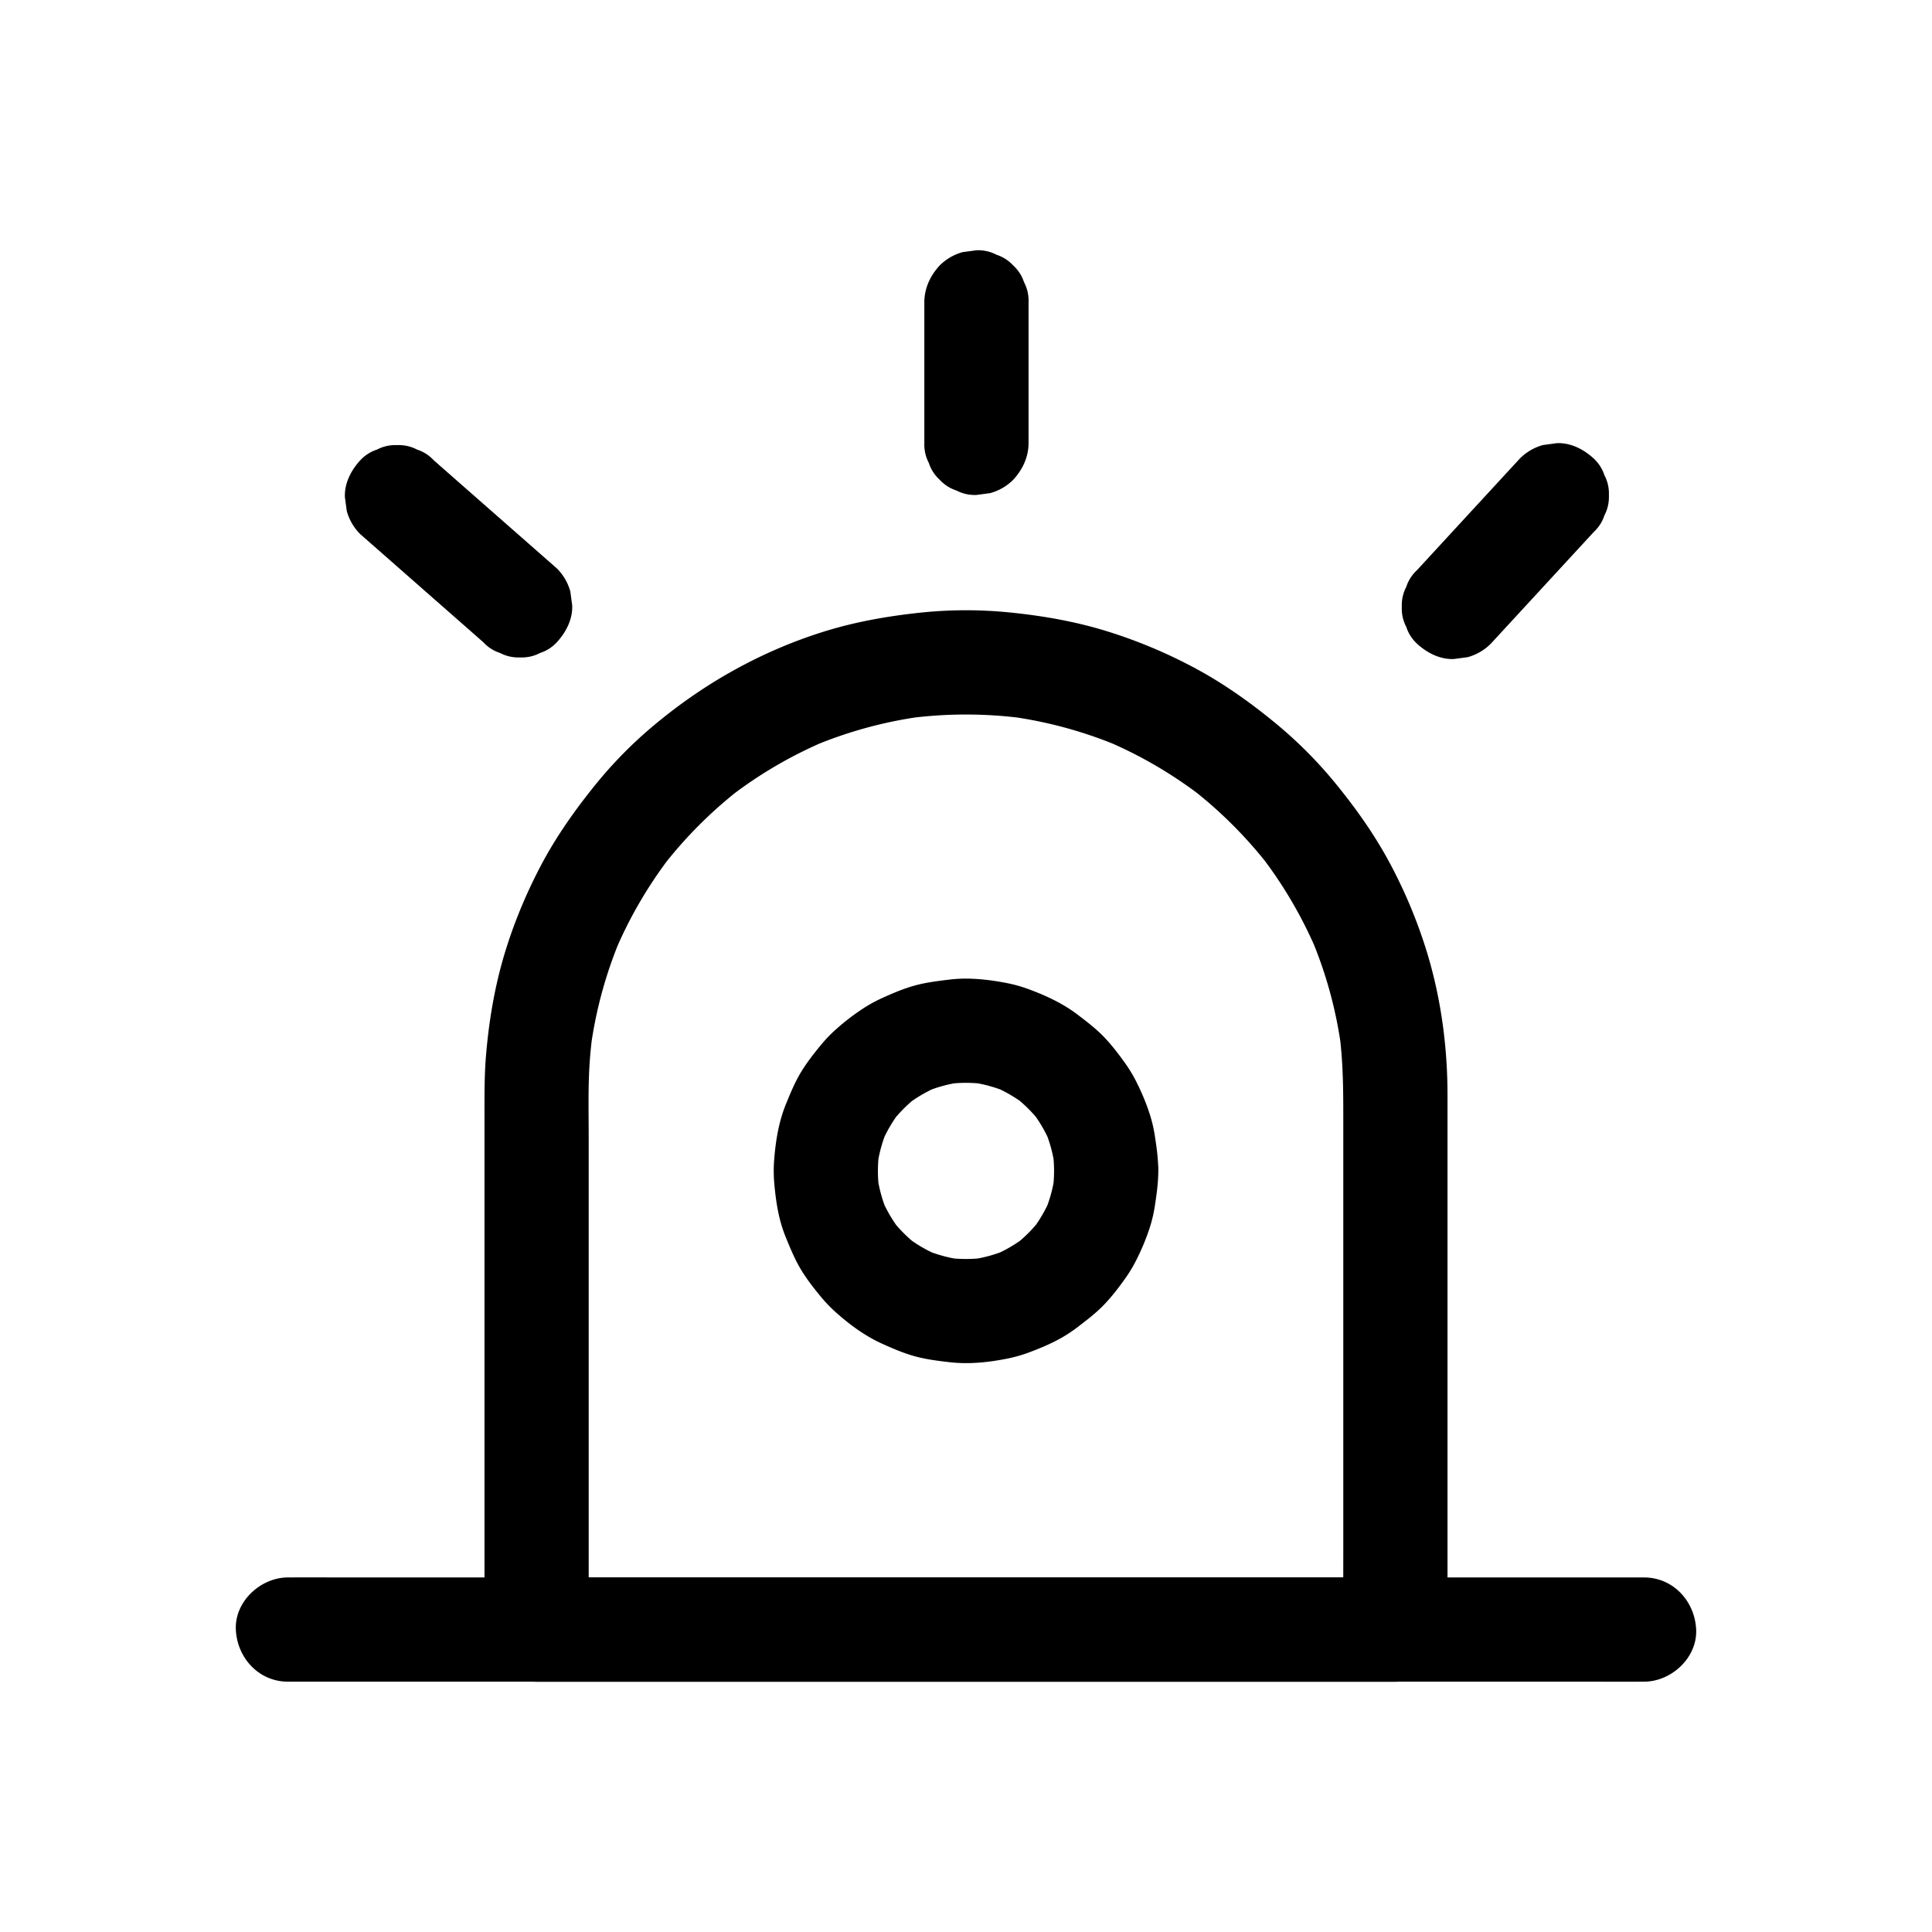 <?xml version="1.0" standalone="no"?><!DOCTYPE svg PUBLIC "-//W3C//DTD SVG 1.1//EN" "http://www.w3.org/Graphics/SVG/1.1/DTD/svg11.dtd"><svg t="1628747409851" class="icon" viewBox="0 0 1024 1024" version="1.1" xmlns="http://www.w3.org/2000/svg" p-id="5079" xmlns:xlink="http://www.w3.org/1999/xlink" width="200" height="200"><defs><style type="text/css"></style></defs><path d="M739.6 836.09H302.97c-5.93 0-11.86-0.05-17.79 0h-0.78l27.62 27.62v-31.3-73.48-86.28-70c0-13.23-0.37-26.57 0.54-39.78 0.34-4.95 0.85-9.88 1.5-14.8l-0.99 7.34c2.7-19.89 8-39.34 15.78-57.84-0.93 2.2-1.86 4.4-2.78 6.6 7.65-18.06 17.6-35.06 29.57-50.6-1.44 1.86-2.88 3.73-4.32 5.59a231.515 231.515 0 0 1 41.17-41.17c-1.86 1.44-3.73 2.88-5.59 4.32a229.862 229.862 0 0 1 50.6-29.57c-2.2 0.93-4.4 1.86-6.6 2.78 18.5-7.78 37.95-13.08 57.84-15.78l-7.34 0.99c20.3-2.69 40.89-2.69 61.19 0l-7.34-0.99c19.89 2.7 39.34 8 57.84 15.78-2.2-0.93-4.4-1.86-6.6-2.78 18.06 7.65 35.06 17.6 50.6 29.57-1.86-1.44-3.73-2.88-5.59-4.32a231.515 231.515 0 0 1 41.17 41.17c-1.44-1.86-2.88-3.73-4.32-5.59a229.862 229.862 0 0 1 29.57 50.6c-0.93-2.2-1.86-4.4-2.78-6.6 7.78 18.5 13.08 37.95 15.78 57.84l-0.99-7.34c2.16 16.28 2.04 32.54 2.04 48.9v228.47c0 12.58-0.14 25.17 0 37.75v0.53c0 7.08 3.08 14.52 8.09 19.53 4.79 4.79 12.65 8.4 19.53 8.09 7.14-0.32 14.55-2.67 19.53-8.09 4.96-5.4 8.09-12.05 8.09-19.53v-19.39-48.96-64.71-66.63-54.73-29.01c0-25.32-3.41-50.96-10.78-75.21-5-16.47-11.75-32.6-19.88-47.76-8.08-15.07-17.97-28.99-28.79-42.21a229.272 229.272 0 0 0-31.43-31.57c-13.16-10.87-27.08-20.81-42.09-28.95a263.823 263.823 0 0 0-47.67-20.06c-16.93-5.23-34.43-8.25-52.05-9.98a230.183 230.183 0 0 0-46.8 0.18c-17.61 1.87-35.03 4.95-51.93 10.31-33 10.46-62.93 27.38-89.41 49.57a228.725 228.725 0 0 0-31.2 31.8c-10.73 13.32-20.55 27.25-28.53 42.4-8.02 15.23-14.7 31.4-19.58 47.92-5.02 16.99-7.93 34.61-9.44 52.24-0.92 10.73-0.84 21.45-0.84 32.2V863.74c0 14.93 12.65 27.62 27.62 27.62h436.63c5.93 0 11.86 0.04 17.79 0h0.78c7.08 0 14.52-3.08 19.53-8.09 4.79-4.79 8.4-12.65 8.09-19.53-0.32-7.14-2.67-14.55-8.09-19.53-5.42-4.99-12.06-8.12-19.54-8.12zM545.16 234.72v-25.15-40.09-9.21c0.14-3.8-0.65-7.35-2.38-10.64-1.11-3.42-3.02-6.39-5.71-8.89-2.5-2.69-5.46-4.6-8.89-5.71-3.29-1.73-6.84-2.52-10.64-2.38l-7.34 0.99c-4.68 1.31-8.74 3.68-12.19 7.1-4.96 5.4-8.09 12.05-8.09 19.53V234.72c-0.14 3.8 0.65 7.35 2.38 10.64 1.11 3.42 3.02 6.39 5.71 8.89 2.5 2.69 5.46 4.6 8.89 5.71 3.29 1.73 6.84 2.52 10.64 2.38l7.34-0.99c4.68-1.31 8.74-3.68 12.19-7.1 4.96-5.4 8.09-12.04 8.09-19.53zM790.14 341.2c6.15-6.67 12.3-13.34 18.44-20.01 9.79-10.62 19.58-21.25 29.37-31.87l6.71-7.28c2.69-2.5 4.6-5.46 5.71-8.89 1.73-3.29 2.52-6.84 2.38-10.64 0.14-3.8-0.65-7.35-2.38-10.64-1.11-3.42-3.02-6.39-5.71-8.89-5.26-4.83-12.17-8.42-19.53-8.09l-7.34 0.99c-4.68 1.31-8.74 3.68-12.19 7.1-6.15 6.67-12.3 13.34-18.44 20.01-9.79 10.62-19.58 21.25-29.37 31.87l-6.71 7.28c-2.69 2.5-4.6 5.46-5.71 8.89-1.73 3.29-2.52 6.84-2.38 10.64-0.14 3.8 0.65 7.35 2.38 10.64 1.11 3.42 3.02 6.39 5.71 8.89 5.26 4.83 12.17 8.42 19.53 8.09l7.34-0.99c4.68-1.31 8.74-3.67 12.19-7.1zM295.18 301.3c-7.34-6.44-14.67-12.89-22.01-19.33-11.7-10.28-23.41-20.56-35.11-30.84-2.7-2.37-5.4-4.75-8.1-7.12-2.5-2.69-5.46-4.6-8.89-5.71-3.29-1.73-6.84-2.52-10.64-2.38-3.8-0.14-7.35 0.65-10.64 2.38-3.42 1.11-6.39 3.02-8.89 5.71-4.83 5.26-8.42 12.17-8.09 19.53l0.99 7.34c1.31 4.68 3.68 8.74 7.1 12.19 7.34 6.44 14.67 12.89 22.01 19.33 11.7 10.28 23.41 20.56 35.11 30.84 2.7 2.37 5.4 4.75 8.1 7.12 2.5 2.69 5.46 4.6 8.89 5.71 3.29 1.73 6.84 2.52 10.64 2.38 3.8 0.14 7.35-0.65 10.64-2.38 3.42-1.11 6.39-3.02 8.89-5.71 4.83-5.26 8.42-12.17 8.09-19.53l-0.99-7.34c-1.31-4.69-3.68-8.75-7.1-12.19z" p-id="5080"></path><path d="M152.62 891.32h689.59c9.32 0 18.64 0.08 27.95 0h1.22c14.45 0 28.29-12.7 27.62-27.62-0.67-14.96-12.13-27.62-27.62-27.62H181.79c-9.32 0-18.64-0.08-27.95 0h-1.22c-14.45 0-28.29 12.7-27.62 27.62 0.67 14.97 12.13 27.62 27.62 27.62zM558.68 620.6a79.08 79.08 0 0 1-0.66 9.96l0.99-7.34a75.193 75.193 0 0 1-5.18 18.96c0.93-2.2 1.86-4.4 2.78-6.6a75.396 75.396 0 0 1-9.72 16.58c1.44-1.86 2.88-3.73 4.32-5.59-3.86 4.95-8.3 9.39-13.25 13.25 1.86-1.44 3.73-2.88 5.59-4.32a75.957 75.957 0 0 1-16.58 9.72c2.2-0.93 4.4-1.86 6.6-2.78a75.193 75.193 0 0 1-18.96 5.18l7.34-0.99c-6.61 0.87-13.3 0.87-19.91 0l7.34 0.99a75.193 75.193 0 0 1-18.96-5.18c2.2 0.93 4.4 1.86 6.6 2.78a75.396 75.396 0 0 1-16.58-9.72c1.86 1.44 3.73 2.88 5.59 4.32-4.95-3.86-9.39-8.3-13.25-13.25 1.44 1.86 2.88 3.73 4.32 5.59a75.957 75.957 0 0 1-9.72-16.58c0.93 2.2 1.86 4.4 2.78 6.6a75.193 75.193 0 0 1-5.18-18.96l0.99 7.34c-0.87-6.61-0.87-13.3 0-19.91l-0.99 7.34c0.89-6.52 2.63-12.89 5.18-18.96-0.93 2.2-1.86 4.4-2.78 6.6a75.396 75.396 0 0 1 9.72-16.58c-1.44 1.86-2.88 3.73-4.32 5.59 3.86-4.95 8.3-9.39 13.25-13.25-1.86 1.44-3.73 2.88-5.59 4.32a75.957 75.957 0 0 1 16.58-9.72c-2.2 0.93-4.4 1.86-6.6 2.78a75.193 75.193 0 0 1 18.96-5.18l-7.34 0.99c6.61-0.87 13.3-0.87 19.91 0l-7.34-0.99c6.52 0.89 12.89 2.63 18.96 5.18-2.2-0.93-4.4-1.86-6.6-2.78a75.396 75.396 0 0 1 16.58 9.72c-1.86-1.44-3.73-2.88-5.59-4.32 4.95 3.86 9.39 8.3 13.25 13.25-1.44-1.86-2.88-3.73-4.32-5.59a75.957 75.957 0 0 1 9.72 16.58c-0.93-2.2-1.86-4.4-2.78-6.6a75.193 75.193 0 0 1 5.18 18.96l-0.99-7.34c0.43 3.3 0.65 6.62 0.66 9.95-0.14 3.8 0.65 7.35 2.38 10.64 1.11 3.42 3.02 6.39 5.71 8.89 2.5 2.69 5.46 4.6 8.89 5.71 3.29 1.73 6.84 2.52 10.64 2.38l7.34-0.99c4.68-1.31 8.74-3.68 12.19-7.1 4.95-5.4 8.11-12.05 8.09-19.53-0.02-6.37-0.91-12.7-1.89-18.98-0.61-3.87-1.53-7.7-2.74-11.42-1.89-5.8-4.3-11.49-7.05-16.93a75.19 75.19 0 0 0-5.91-9.78c-3.46-4.83-7.11-9.63-11.24-13.92-4.24-4.41-9.06-8.07-13.93-11.78-7.88-6.01-16.86-10.15-26.13-13.56-3.66-1.35-7.43-2.4-11.25-3.16-6.19-1.22-12.54-2.09-18.86-2.33-4.04-0.16-8.1 0.01-12.11 0.51-6.19 0.76-12.36 1.51-18.37 3.21-5.95 1.68-11.7 4.16-17.3 6.72-3.42 1.57-6.72 3.4-9.86 5.46-5.02 3.31-9.84 7.03-14.32 11.04a74.349 74.349 0 0 0-7.87 8.2c-3.81 4.63-7.58 9.44-10.68 14.6-3.15 5.25-5.45 10.88-7.77 16.53-3.88 9.44-5.54 19.66-6.32 29.8-0.31 3.98-0.3 7.98 0.03 11.96 0.52 6.26 1.34 12.59 2.81 18.7 0.91 3.78 2.13 7.46 3.62 11.05 2.34 5.66 4.64 11.26 7.82 16.5 3.12 5.15 6.89 9.96 10.72 14.57 2.39 2.87 4.99 5.56 7.77 8.04 7.3 6.5 15.43 12.49 24.38 16.53 5.56 2.52 11.25 4.97 17.14 6.62 6.06 1.7 12.32 2.47 18.56 3.2 10.3 1.22 20.84 0.1 30.96-1.94 3.82-0.77 7.58-1.85 11.23-3.21 5.69-2.13 11.39-4.5 16.71-7.46 3.28-1.83 6.39-3.91 9.36-6.19 4.81-3.69 9.57-7.3 13.77-11.69 4.16-4.34 7.86-9.19 11.33-14.08 2.2-3.11 4.17-6.4 5.87-9.81 2.72-5.46 5.13-11.15 7-16.96 1.2-3.73 2.1-7.57 2.69-11.44 0.94-6.17 1.82-12.36 1.84-18.61 0.14-3.8-0.65-7.35-2.38-10.64-1.11-3.42-3.02-6.39-5.71-8.89-2.5-2.69-5.46-4.6-8.89-5.71-3.29-1.73-6.84-2.52-10.64-2.38l-7.34 0.99c-4.68 1.31-8.74 3.68-12.19 7.1-1.44 1.86-2.88 3.73-4.32 5.59-2.51 4.32-3.76 8.96-3.78 13.95z" p-id="5081"></path></svg>